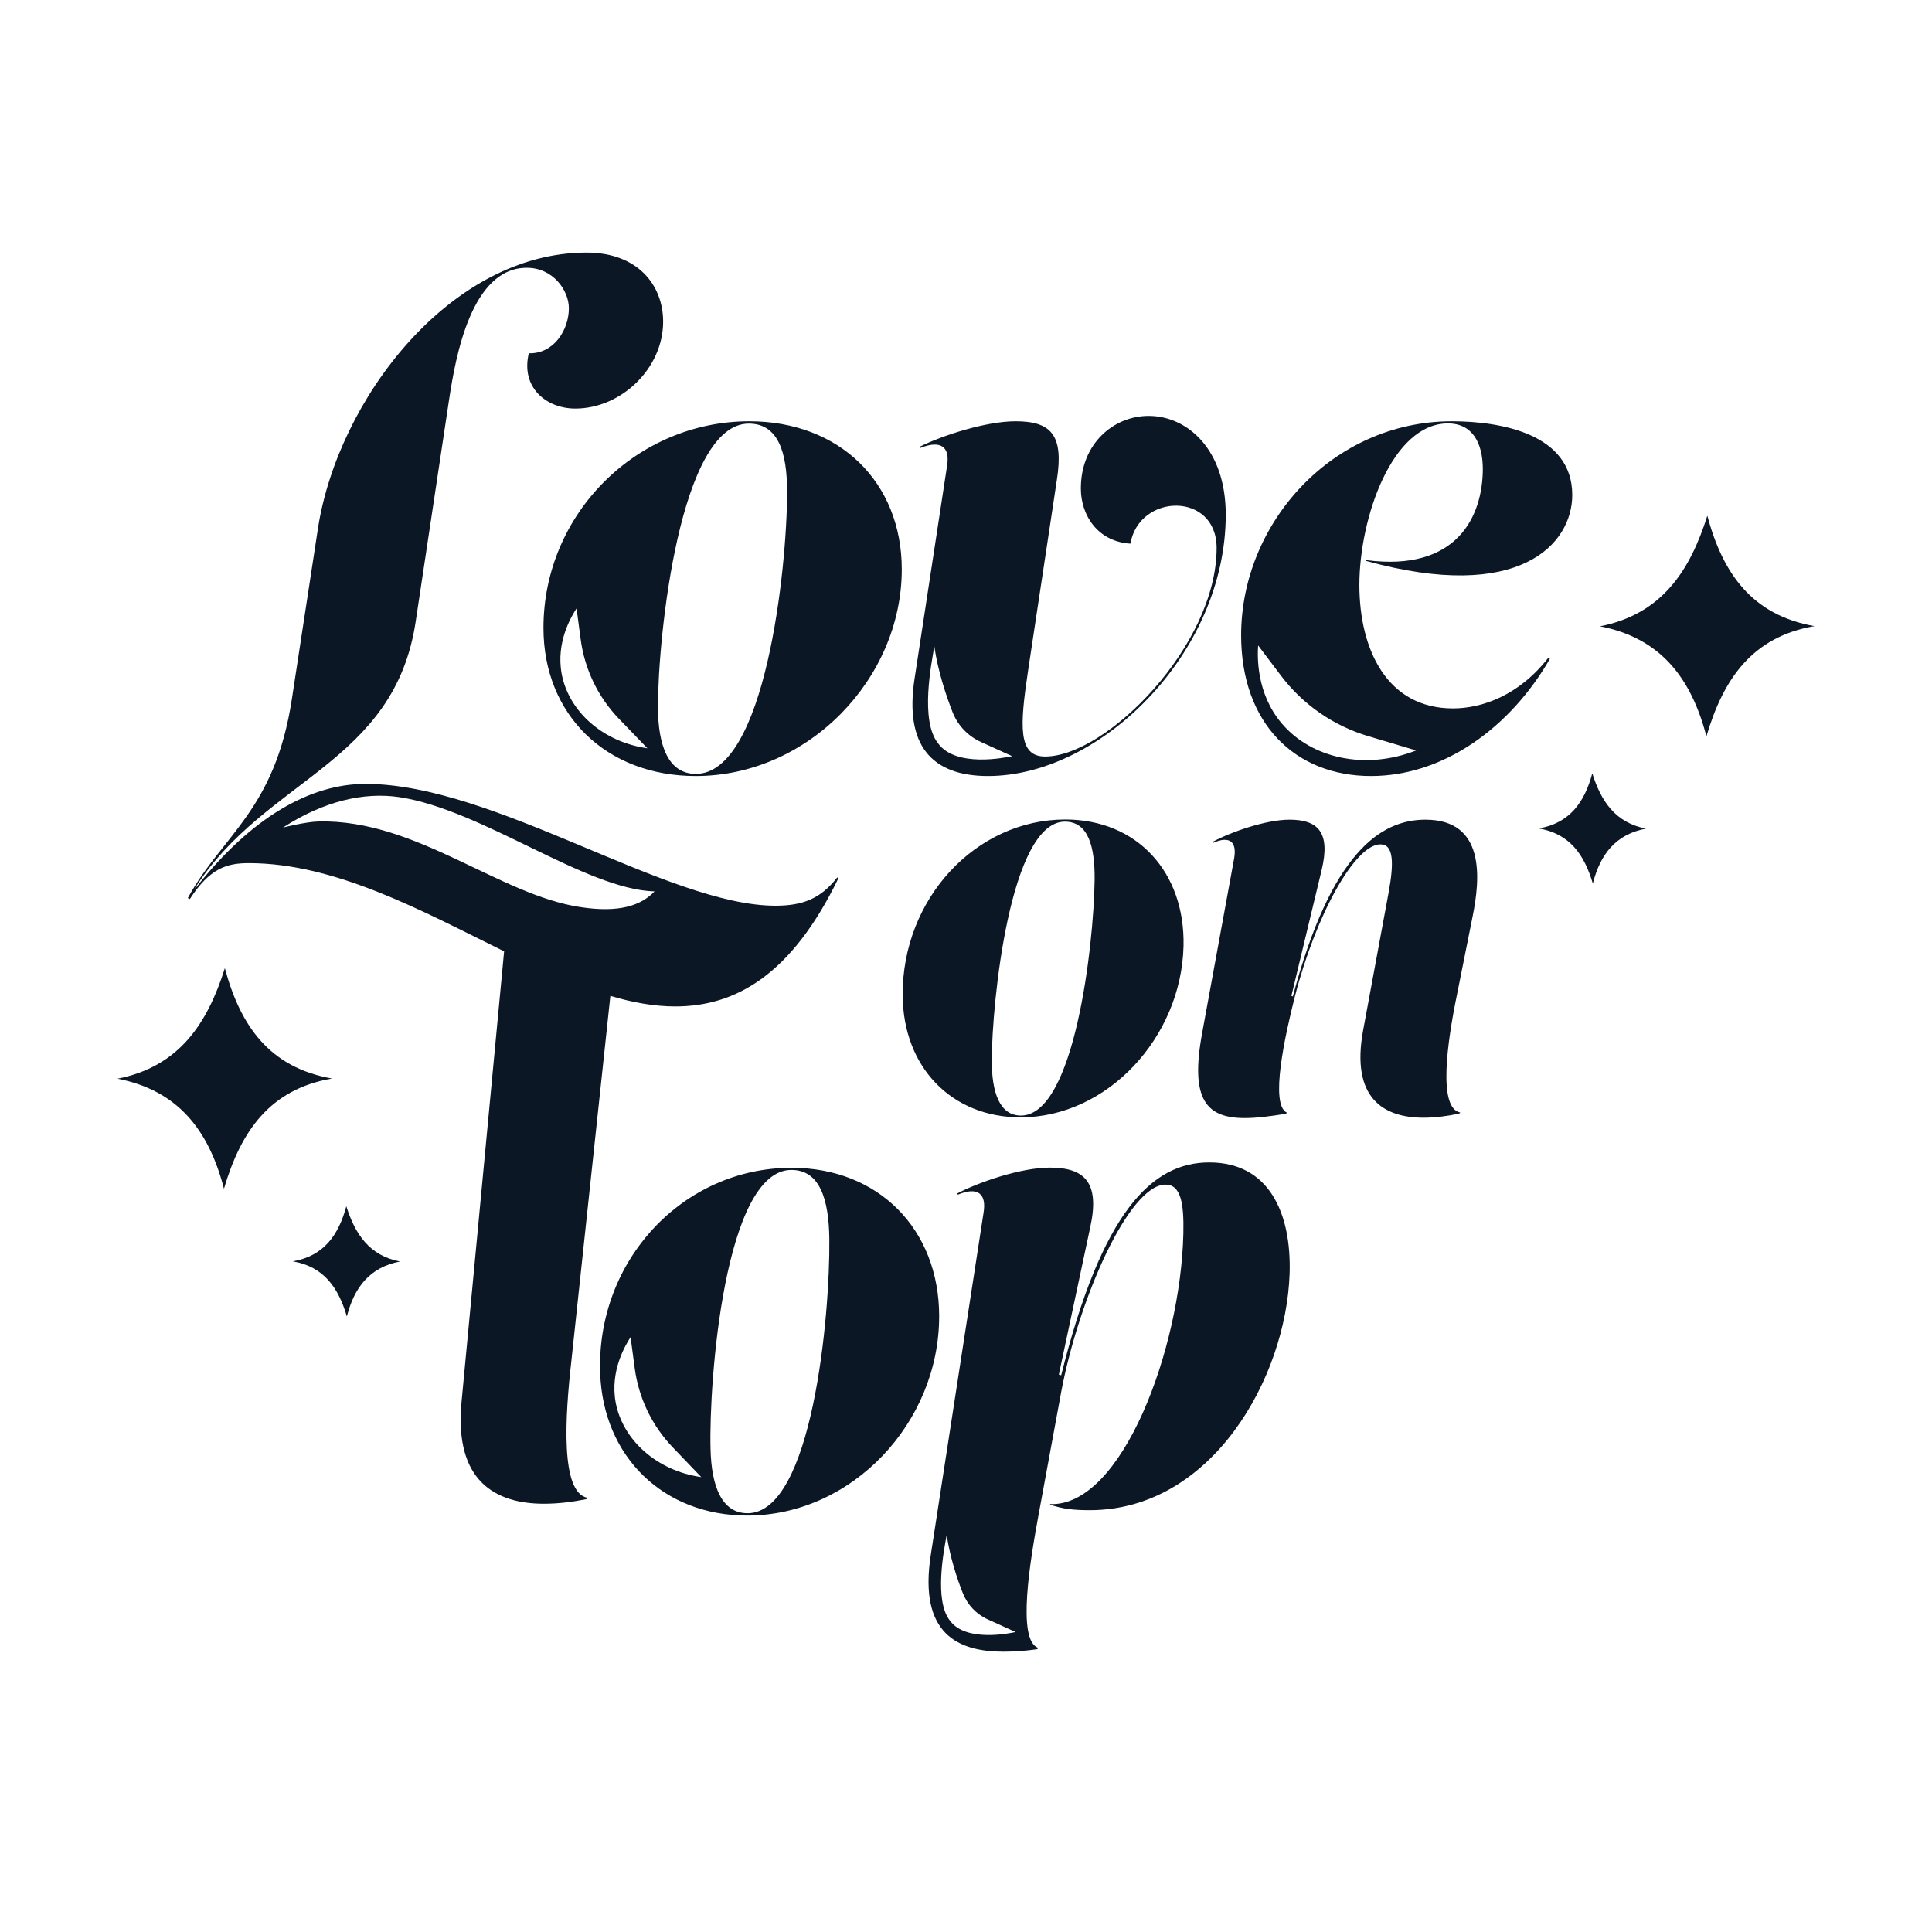 <?xml version="1.0" encoding="utf-8"?>
<!-- Generator: Adobe Illustrator 26.3.1, SVG Export Plug-In . SVG Version: 6.00 Build 0)  -->
<svg version="1.1" id="Layer_1" xmlns="http://www.w3.org/2000/svg" xmlns:xlink="http://www.w3.org/1999/xlink" x="0px" y="0px"
	 viewBox="0 0 1080 1080" style="enable-background:new 0 0 1080 1080;" xml:space="preserve">
<style type="text/css">
	.st0{fill:#0C1726;}
</style>
<g>
	<path class="st0" d="M894.4,350.1c34.3-6.7,50.2-30.7,60-61.8c8.6,32.1,24.9,55.6,59.9,61.7c-34.6,5.9-50.9,29.3-60.4,61.6
		C945.3,378.8,928.1,356.6,894.4,350.1z"/>
	<path class="st0" d="M920.1,463.2c-17.1-3.3-25.1-15.3-30-30.9c-4.3,16-12.5,27.8-29.9,30.8c17.3,3,25.4,14.6,30.2,30.8
		C894.6,477.5,903.2,466.4,920.1,463.2z"/>
	<path class="st0" d="M65.7,603c34.3-6.7,50.2-30.7,60-61.8c8.6,32.1,24.9,55.6,59.9,61.7c-34.6,5.9-50.9,29.3-60.4,61.6
		C116.7,631.7,99.4,609.5,65.7,603z"/>
	<path class="st0" d="M223.6,705.2c-17.1-3.3-25.1-15.3-30-30.9c-4.3,16-12.5,27.8-29.9,30.8c17.3,3,25.4,14.6,30.2,30.8
		C198.1,719.5,206.8,708.4,223.6,705.2z"/>
	<path class="st0" d="M570.5,624.6c48.4,0,89.9-44.6,91.1-95.8c0.9-41.4-26.1-70.7-66.1-70.7c-50,0-91.2,44.3-90.9,98.2
		C504.8,596.6,532,624.6,570.5,624.6z M595.3,459.3c13.1,0,16.8,14,16.6,32.7c-0.5,36.7-11.3,131.6-41.2,131.6
		c-11.9,0-16.3-12.9-16.3-30.8C554.5,560,564.7,459.3,595.3,459.3z"/>
	<path class="st0" d="M796.8,458.2c-25.1,0-52.7,18.5-74.1,98.8l-0.8-0.3l16.9-70.3c5.1-21.2-2.1-28.2-17.9-28.2
		c-13.4,0-33.1,7-43,12.4l0.4,0.5c9.1-4,13.2-0.5,11.6,8.7L672,577.5c-6.9,37.4,2.5,47.5,23.9,47.5c6.5,0,14.2-1,22.9-2.4l0.6-0.6
		c-9.7-4.5-1-43.3,4.3-64.4c11.8-46.1,33.7-85.6,48-85.6c7.4,0,7.6,10.4,4.5,27.2l-14.2,76.7c-7,38,11.4,48.9,33.8,48.9
		c6.5,0,13.3-0.9,19.9-2.3l0.6-0.6c-12.6-2.4-7.3-39.3-1.9-65.6l8.8-44C827.5,491.1,830.4,458.2,796.8,458.2z"/>
	<path class="st0" d="M319.4,760.8l21.8-204.1c12.4,3.7,24.5,5.9,36.3,5.9c34,0,65.2-18,91.2-71.7l-0.7-0.4
		c-9.3,12-19.5,15.8-34.5,15.8c-60.3,0-157-68.1-229.2-68.1c-30.5,0-63.5,18.2-95,58.3l-0.2-0.2c39.3-61.3,111.4-69.2,123.3-149
		l18.6-123.6c3.7-24.7,12.6-74,43.5-74c14.7,0,23.5,12.7,23.5,22.6c0,12.1-8.4,25.6-22.4,25.2c-4.6,19.1,9.8,30.9,26,30.9
		c25.6,0,49.1-22.4,49.1-48.6c0-20.2-14-38.6-42.8-38.6c-76.5,0-138.9,82.4-150.1,153.8l-14.6,95.5c-9.5,62.6-38.8,76-58.2,111.5
		l1.1,0.6c11.2-17.3,20.7-20.1,33-20.1c48.4,0,96.8,26.7,142.7,49.3L258,783.7c-4.2,44.4,19.1,56.9,46.1,56.9c7.9,0,16-1,23.8-2.6
		l0.6-0.7C313.1,834.6,315.9,791.6,319.4,760.8z M178.2,459.2c-7.5,0.2-20,3.4-20,3.4c23-14.9,45.4-19.9,65-17
		c46.4,7,104.1,51.6,142.7,52.7c-7.5,7.8-19.5,12.1-41.3,8.8C278.9,500.3,232.7,458,178.2,459.2z"/>
	<path class="st0" d="M442.5,652.8c-60.8,0-109.3,52-107,114.9c1.7,46.9,35.6,79.5,82.2,79.5c58.5,0,107.4-51.8,107.3-111.6
		C524.9,687.1,491.1,652.8,442.5,652.8z M344.2,784.2c-3.4-18.1,5.7-32.7,8.3-36.7l2.3,17.3c2.2,16.6,9.6,32.1,21.2,44.2l16,16.7
		C367.3,822.2,348.2,805.1,344.2,784.2z M417.9,845.9c-14.4,0-20.2-15-20.7-35.8c-1-38.2,7.9-156.1,45.2-156.1
		c15.9,0,20.9,16.4,21.2,38.4C464.1,735.4,454,845.9,417.9,845.9z"/>
	<path class="st0" d="M676,649.8c-32,0-59.9,27.2-82.8,119l-1.3-0.4l17.6-82.6c5.4-24.9-3.3-33.1-22.6-33.1
		c-16.3,0-40,8.2-51.9,14.5l0.5,0.6c11-4.6,16.1-0.6,14.3,10.2l-29.5,191.3c-6.8,44.2,15.3,54,40.8,54c6.1,0,12.6-0.5,18.7-1.4
		l0.7-0.7c-12.4-3.9-4.4-50.1,0-74.1l12.7-68.9c9.8-52.3,38-116,58.3-116c8.5,0,10.4,10.2,10,27.4c-1.5,64.5-34.3,152.6-74.4,151.2
		l-0.2,0.3c7.2,2.4,13.1,3.1,22.2,3.1c68.4,0,109.8-74,111.8-132.1C722,678.1,709.4,649.8,676,649.8z M531,905.9
		c-8.9-11.2-3.4-39.2-1.8-47.8c1.9,12.5,5.8,24.4,9,32.4c2.6,6.6,7.6,11.9,14.1,14.8l15.4,7C564.8,913,539.9,918.2,531,905.9z"/>
	<path class="st0" d="M303.8,351c0,48.6,35.1,82.8,85.1,82.8c62.8,0,115.2-54.3,115.2-115.5c0-48.8-34.9-82.8-85.2-82.8
		C355.9,235.5,303.8,287.2,303.8,351z M418.6,236.8c16.5,0,21.4,16.2,21.4,38.1c0,43.2-12.3,157.7-51,157.7
		c-15.4,0-21.2-15.8-21.2-37.5C367.8,355.5,380.1,236.8,418.6,236.8z M361.9,418.3c-24.8-3.5-43.9-20.5-47.9-41.5
		c-3.4-18.1,5.7-32.7,8.3-36.7l2.3,17.3c2.2,16.6,9.6,32.1,21.2,44.2L361.9,418.3z"/>
	<path class="st0" d="M552.3,433.8c63.1,0,132.9-68.8,132.9-146.1c0-36.8-21.7-55.2-43.1-55.2c-19.6,0-37.9,15.5-37.9,40.5
		c0,15.5,9.8,29.8,27.7,30.9c4.9-28.3,48.2-29.1,48.2,2.4c0,54.6-61.6,116.6-95.9,116.6c-15.1,0-14.2-16.7-9.5-48l16.1-106.7
		c3.9-25-3.2-32.7-23.1-32.7c-16.8,0-41.4,8.1-53.7,14.3l0.5,0.6c11.4-4.6,16.7-0.6,14.9,10.1l-18.2,119.2
		C505.7,416.2,520.4,433.8,552.3,433.8z M522.3,361.4c2.1,14.1,6.6,27.5,10.2,36.7c2.9,7.4,8.6,13.4,15.9,16.7l17.4,7.9
		c-3.4,0.7-31.5,6.7-41.5-7.3C514.3,402.7,520.6,371.2,522.3,361.4z"/>
	<path class="st0" d="M763.7,313.1l-0.2,0.4c86.3,23.9,115.4-9.6,115.4-36.8c0-34.2-40-41.2-67.3-41.2
		c-66.6,0-117.8,56.7-117.8,119.6c0,49.3,30.2,78.7,72.6,78.7c40.7,0,77.9-27.2,100-65.5l-0.9-0.6c-16.5,21.2-37.2,28.3-53.3,28.3
		c-36.7,0-52.3-32.7-52.3-69c0-37.7,18.4-90.3,49.5-90.3c13.9,0,19.5,11.2,19.5,25.6C828.8,288.5,814.6,319.8,763.7,313.1z
		 M764.8,411.5l26.8,8c-28.1,11.1-58.4,4.6-75.1-15.1c-14.4-17-13.6-37.8-13.2-43.6l12.7,16.8C728.3,393.9,745.4,405.7,764.8,411.5z
		"/>
</g>
</svg>

